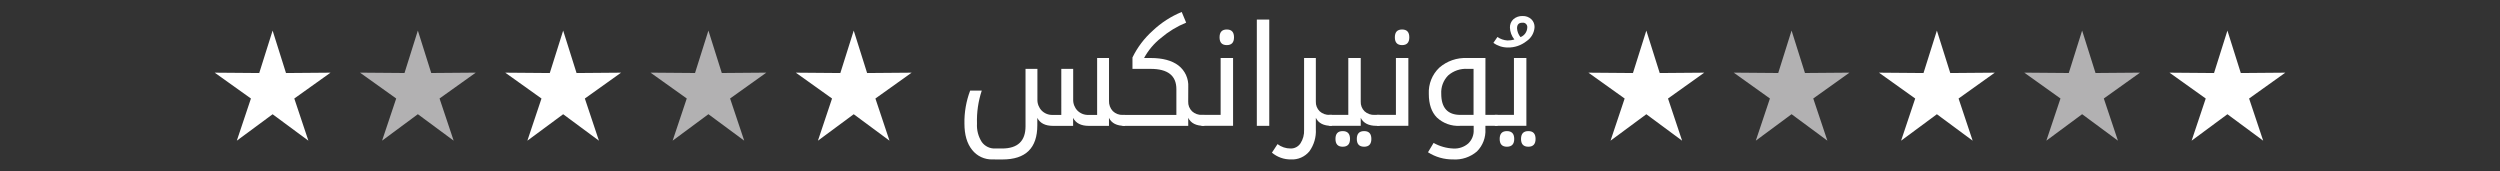 <?xml version="1.0" encoding="utf-8"?>
<!-- Generator: Adobe Illustrator 27.3.1, SVG Export Plug-In . SVG Version: 6.00 Build 0)  -->
<svg version="1.1" id="Layer_1" xmlns="http://www.w3.org/2000/svg" xmlns:xlink="http://www.w3.org/1999/xlink" x="0px" y="0px"
	 viewBox="0 0 816.36 56" style="enable-background:new 0 0 816.36 56;" xml:space="preserve">
<rect x="0" y="0" width="816.36" height="56" fill="#333333" stroke="none"/>
<style type="text/css">
	.st0{fill:#FFFFFF;}
	.st1{fill:#B2B1B2;}
</style>
<g>
	<g id="Group_4534" transform="translate(264 45)">
		<g id="Group_4529" transform="translate(0 0)">
			<path id="Path_1750" class="st0" d="M285.28,0.94l-11.68-8.64l-11.69,8.64l4.61-13.77l-11.83-8.44l14.54,0.12l4.37-13.86
				l4.37,13.86l14.54-0.12l-11.83,8.44L285.28,0.94z"/>
		</g>
		<g id="Group_4530" transform="translate(20.318 0)">
			<path id="Path_1756" class="st1" d="M300.71-35.02l4.37,13.86l14.54-0.12l-11.83,8.44l4.61,13.77l-11.69-8.64l-11.68,8.64
				l4.61-13.77l-11.83-8.44l14.54,0.12L300.71-35.02z"/>
		</g>
		<g id="Group_4531" transform="translate(40.639 0)">
			<path id="Path_1750-2" class="st0" d="M339.52,0.94l-11.68-8.64l-11.69,8.64l4.61-13.77l-11.83-8.44l14.54,0.12l4.37-13.86
				l4.37,13.86l14.54-0.12l-11.83,8.44L339.52,0.94z"/>
		</g>
		<g id="Group_4532" transform="translate(60.957 0)">
			<path id="Path_1756-2" class="st1" d="M354.95-35.02l4.37,13.86l14.54-0.12l-11.83,8.44l4.61,13.77l-11.69-8.64l-11.68,8.64
				l4.61-13.77l-11.83-8.44l14.54,0.12L354.95-35.02z"/>
		</g>
		<g id="Group_4533" transform="translate(81.279 0)">
			<path id="Path_1750-3" class="st0" d="M393.75,0.94l-11.68-8.64l-11.69,8.64l4.61-13.77l-11.83-8.44l14.54,0.12l4.37-13.86
				l4.37,13.86l14.54-0.12l-11.83,8.44L393.75,0.94z"/>
		</g>
	</g>
	<g id="Group_4535" transform="translate(15 45)">
		<g id="Group_4529-2" transform="translate(0 0)">
			<path id="Path_1750-4" class="st0" d="M85.7,0.94L74.02-7.69L62.33,0.94l4.61-13.77l-11.83-8.44l14.54,0.12l4.37-13.86
				l4.37,13.86l14.54-0.12l-11.83,8.44L85.7,0.94z"/>
		</g>
		<g id="Group_4530-2" transform="translate(20.318 0)">
			<path id="Path_1756-3" class="st1" d="M101.13-35.02l4.37,13.86l14.54-0.12l-11.83,8.44l4.61,13.77l-11.69-8.64L89.45,0.93
				l4.61-13.77l-11.83-8.44l14.54,0.12L101.13-35.02z"/>
		</g>
		<g id="Group_4531-2" transform="translate(40.639 0)">
			<path id="Path_1750-5" class="st0" d="M139.94,0.94l-11.68-8.64l-11.69,8.64l4.61-13.77l-11.83-8.44l14.54,0.12l4.37-13.86
				l4.37,13.86l14.54-0.12l-11.83,8.44L139.94,0.94z"/>
		</g>
		<g id="Group_4532-2" transform="translate(60.957 0)">
			<path id="Path_1756-4" class="st1" d="M155.37-35.02l4.37,13.86l14.54-0.12l-11.83,8.44l4.61,13.77l-11.69-8.64l-11.68,8.64
				l4.61-13.77l-11.83-8.44L151-21.16L155.37-35.02z"/>
		</g>
		<g id="Group_4533-2" transform="translate(81.279 0)">
			<path id="Path_1750-6" class="st0" d="M194.18,0.94l-11.68-8.64l-11.69,8.64l4.61-13.77l-11.83-8.44l14.54,0.12l4.37-13.86
				l4.37,13.86l14.54-0.12l-11.83,8.44L194.18,0.94z"/>
		</g>
	</g>
	<g>
		<path id="Path_2798" class="st0" d="M324.12,52.06c-2.59,0.09-5.08-1.07-6.68-3.11c-1.67-2.07-2.51-4.94-2.51-8.6
			c-0.07-3.68,0.57-7.33,1.87-10.77h3.79c-1.15,3.47-1.68,7.12-1.56,10.77c-0.13,2.12,0.42,4.22,1.56,6.01
			c1.01,1.41,2.66,2.21,4.39,2.13h2.23c5.11,0,7.67-2.42,7.67-7.27V22.49h3.88v9.97c-0.05,1.35,0.45,2.67,1.39,3.65
			c0.94,0.95,2.24,1.46,3.58,1.42h2.83V22.49h3.88v9.97c-0.05,1.35,0.45,2.67,1.39,3.65c0.95,0.95,2.26,1.47,3.6,1.42h2.83V18.95
			h3.88v13.96c-0.06,1.24,0.39,2.46,1.24,3.37c0.87,0.85,2.06,1.3,3.28,1.25h0.71v3.57h-0.13c-2.56,0-4.26-0.87-5.11-2.61v2.61
			h-6.58c-2.54,0-4.25-0.87-5.13-2.61v2.61h-6.56c-2.54,0-4.25-0.87-5.13-2.61v2.43c0,7.43-3.79,11.15-11.37,11.15L324.12,52.06z"/>
		<path id="Path_2799" class="st0" d="M388,33.15c-0.06,1.19,0.4,2.35,1.25,3.19c0.89,0.81,2.07,1.23,3.28,1.18h0.74v3.57h-0.13
			c-2.57,0-4.28-0.87-5.13-2.61v2.61h-21.49v-3.57h17.62v-8.41c0-4.42-2.8-6.62-8.41-6.62h-5.93v-3.73
			c1.62-3.31,3.86-6.28,6.61-8.73c2.75-2.61,5.96-4.68,9.47-6.12l1.45,3.48c-2.99,1.23-5.78,2.92-8.24,5.02
			c-2.26,1.78-4.13,4.01-5.5,6.53h2.15c3.89,0,6.92,0.81,9.06,2.43c2.18,1.68,3.38,4.32,3.22,7.07L388,33.15z"/>
		<path id="Path_2800" class="st0" d="M392.35,37.52h6.24V18.95h4.06v22.14h-10.3L392.35,37.52z M400.6,9.63
			c1.58,0,2.36,0.85,2.36,2.56c0,1.69-0.79,2.54-2.36,2.54c-1.58,0-2.36-0.85-2.36-2.54C398.24,10.48,399.03,9.63,400.6,9.63"/>
		<rect id="Rectangle_1488" x="410.41" y="6.39" class="st0" width="4.06" height="34.7"/>
		<path id="Path_2801" class="st0" d="M429.68,42.18c0.15,2.59-0.6,5.15-2.12,7.25c-1.48,1.78-3.71,2.76-6.02,2.63
			c-2.26,0.03-4.46-0.75-6.2-2.21l1.83-2.79c1.23,0.94,2.74,1.44,4.28,1.43c1.28,0.03,2.49-0.6,3.2-1.67
			c0.85-1.31,1.27-2.85,1.19-4.41V18.95h3.84v14.2c-0.06,1.19,0.4,2.35,1.25,3.19c0.89,0.81,2.07,1.23,3.28,1.18h0.71v3.57h-0.13
			c-2.56,0-4.26-0.87-5.11-2.61L429.68,42.18z"/>
		<path id="Path_2802" class="st0" d="M434.03,37.52h6.25V18.95h4.06v14.2c-0.06,1.19,0.39,2.35,1.24,3.19
			c0.9,0.81,2.08,1.24,3.29,1.18h1.65v3.57h-1.05c-2.54,0-4.25-0.87-5.13-2.61v2.61h-10.3L434.03,37.52z M438.45,42.81
			c1.59,0,2.39,0.85,2.39,2.56c0,1.69-0.8,2.54-2.39,2.54c-1.58,0-2.36-0.85-2.36-2.54C436.08,43.66,436.87,42.81,438.45,42.81
			 M445.45,42.81c1.58,0,2.36,0.85,2.36,2.56c0,1.69-0.79,2.54-2.36,2.54c-1.59,0-2.39-0.85-2.39-2.54
			C443.06,43.66,443.86,42.81,445.45,42.81"/>
		<path id="Path_2803" class="st0" d="M449.59,37.52h6.24V18.95h4.06v22.14h-10.3L449.59,37.52z M457.84,9.63
			c1.58,0,2.36,0.85,2.36,2.56c0,1.69-0.79,2.54-2.36,2.54s-2.36-0.85-2.36-2.54C455.48,10.48,456.27,9.63,457.84,9.63"/>
		<path id="Path_2804" class="st0" d="M485.05,37.52h3.99v3.57h-3.99v1.09c0.16,2.71-0.85,5.35-2.76,7.27
			c-2.16,1.85-4.95,2.79-7.78,2.61c-2.91,0.04-5.76-0.77-8.21-2.34l1.83-3.05c1.98,1.11,4.2,1.74,6.47,1.83
			c1.76,0.1,3.5-0.49,4.84-1.64c1.21-1.15,1.87-2.78,1.78-4.45v-1.32h-4.46c-2.77,0.17-5.49-0.8-7.53-2.69
			c-1.78-1.79-2.66-4.37-2.66-7.73c-0.16-3.23,1.09-6.36,3.43-8.58c2.51-2.18,5.76-3.3,9.08-3.14h5.98L485.05,37.52z M479.21,22.49
			c-2.32-0.15-4.6,0.63-6.34,2.16c-1.55,1.59-2.37,3.76-2.24,5.98c0,4.59,2.09,6.89,6.27,6.89h4.28V22.49L479.21,22.49z"/>
		<path id="Path_2805" class="st0" d="M487.66,13.99l1.32-1.92c0.96,0.68,2.08,1.07,3.26,1.14c0.77,0.01,1.54-0.09,2.27-0.31
			c-0.89-1.1-1.4-2.46-1.45-3.88c-0.04-1.04,0.37-2.05,1.14-2.75c0.82-0.71,1.88-1.08,2.97-1.04c1.06-0.05,2.09,0.32,2.87,1.04
			c0.7,0.67,1.08,1.61,1.06,2.58c-0.1,1.85-1.07,3.55-2.61,4.58c-1.75,1.39-3.92,2.13-6.15,2.08
			C490.64,15.51,489.01,14.98,487.66,13.99 M496.51,12.12c1.29-0.5,2.15-1.72,2.21-3.1c0.1-0.79-0.45-1.51-1.24-1.61
			c-0.14-0.02-0.27-0.02-0.41,0.01c-1.13,0-1.69,0.61-1.69,1.83C495.44,10.3,495.83,11.3,496.51,12.12"/>
		<path id="Path_2806" class="st0" d="M488.13,37.52h6.24V18.95h4.06v22.14h-10.3L488.13,37.52z M492.07,42.81
			c1.59,0,2.39,0.85,2.39,2.56c0,1.69-0.8,2.54-2.39,2.54c-1.58,0-2.36-0.85-2.36-2.54C489.71,43.66,490.5,42.81,492.07,42.81
			 M499.07,42.81c1.58,0,2.36,0.85,2.36,2.56c0,1.69-0.79,2.54-2.36,2.54c-1.59,0-2.39-0.85-2.39-2.54
			C496.69,43.66,497.48,42.81,499.07,42.81"/>
	</g>
</g>
</svg>
